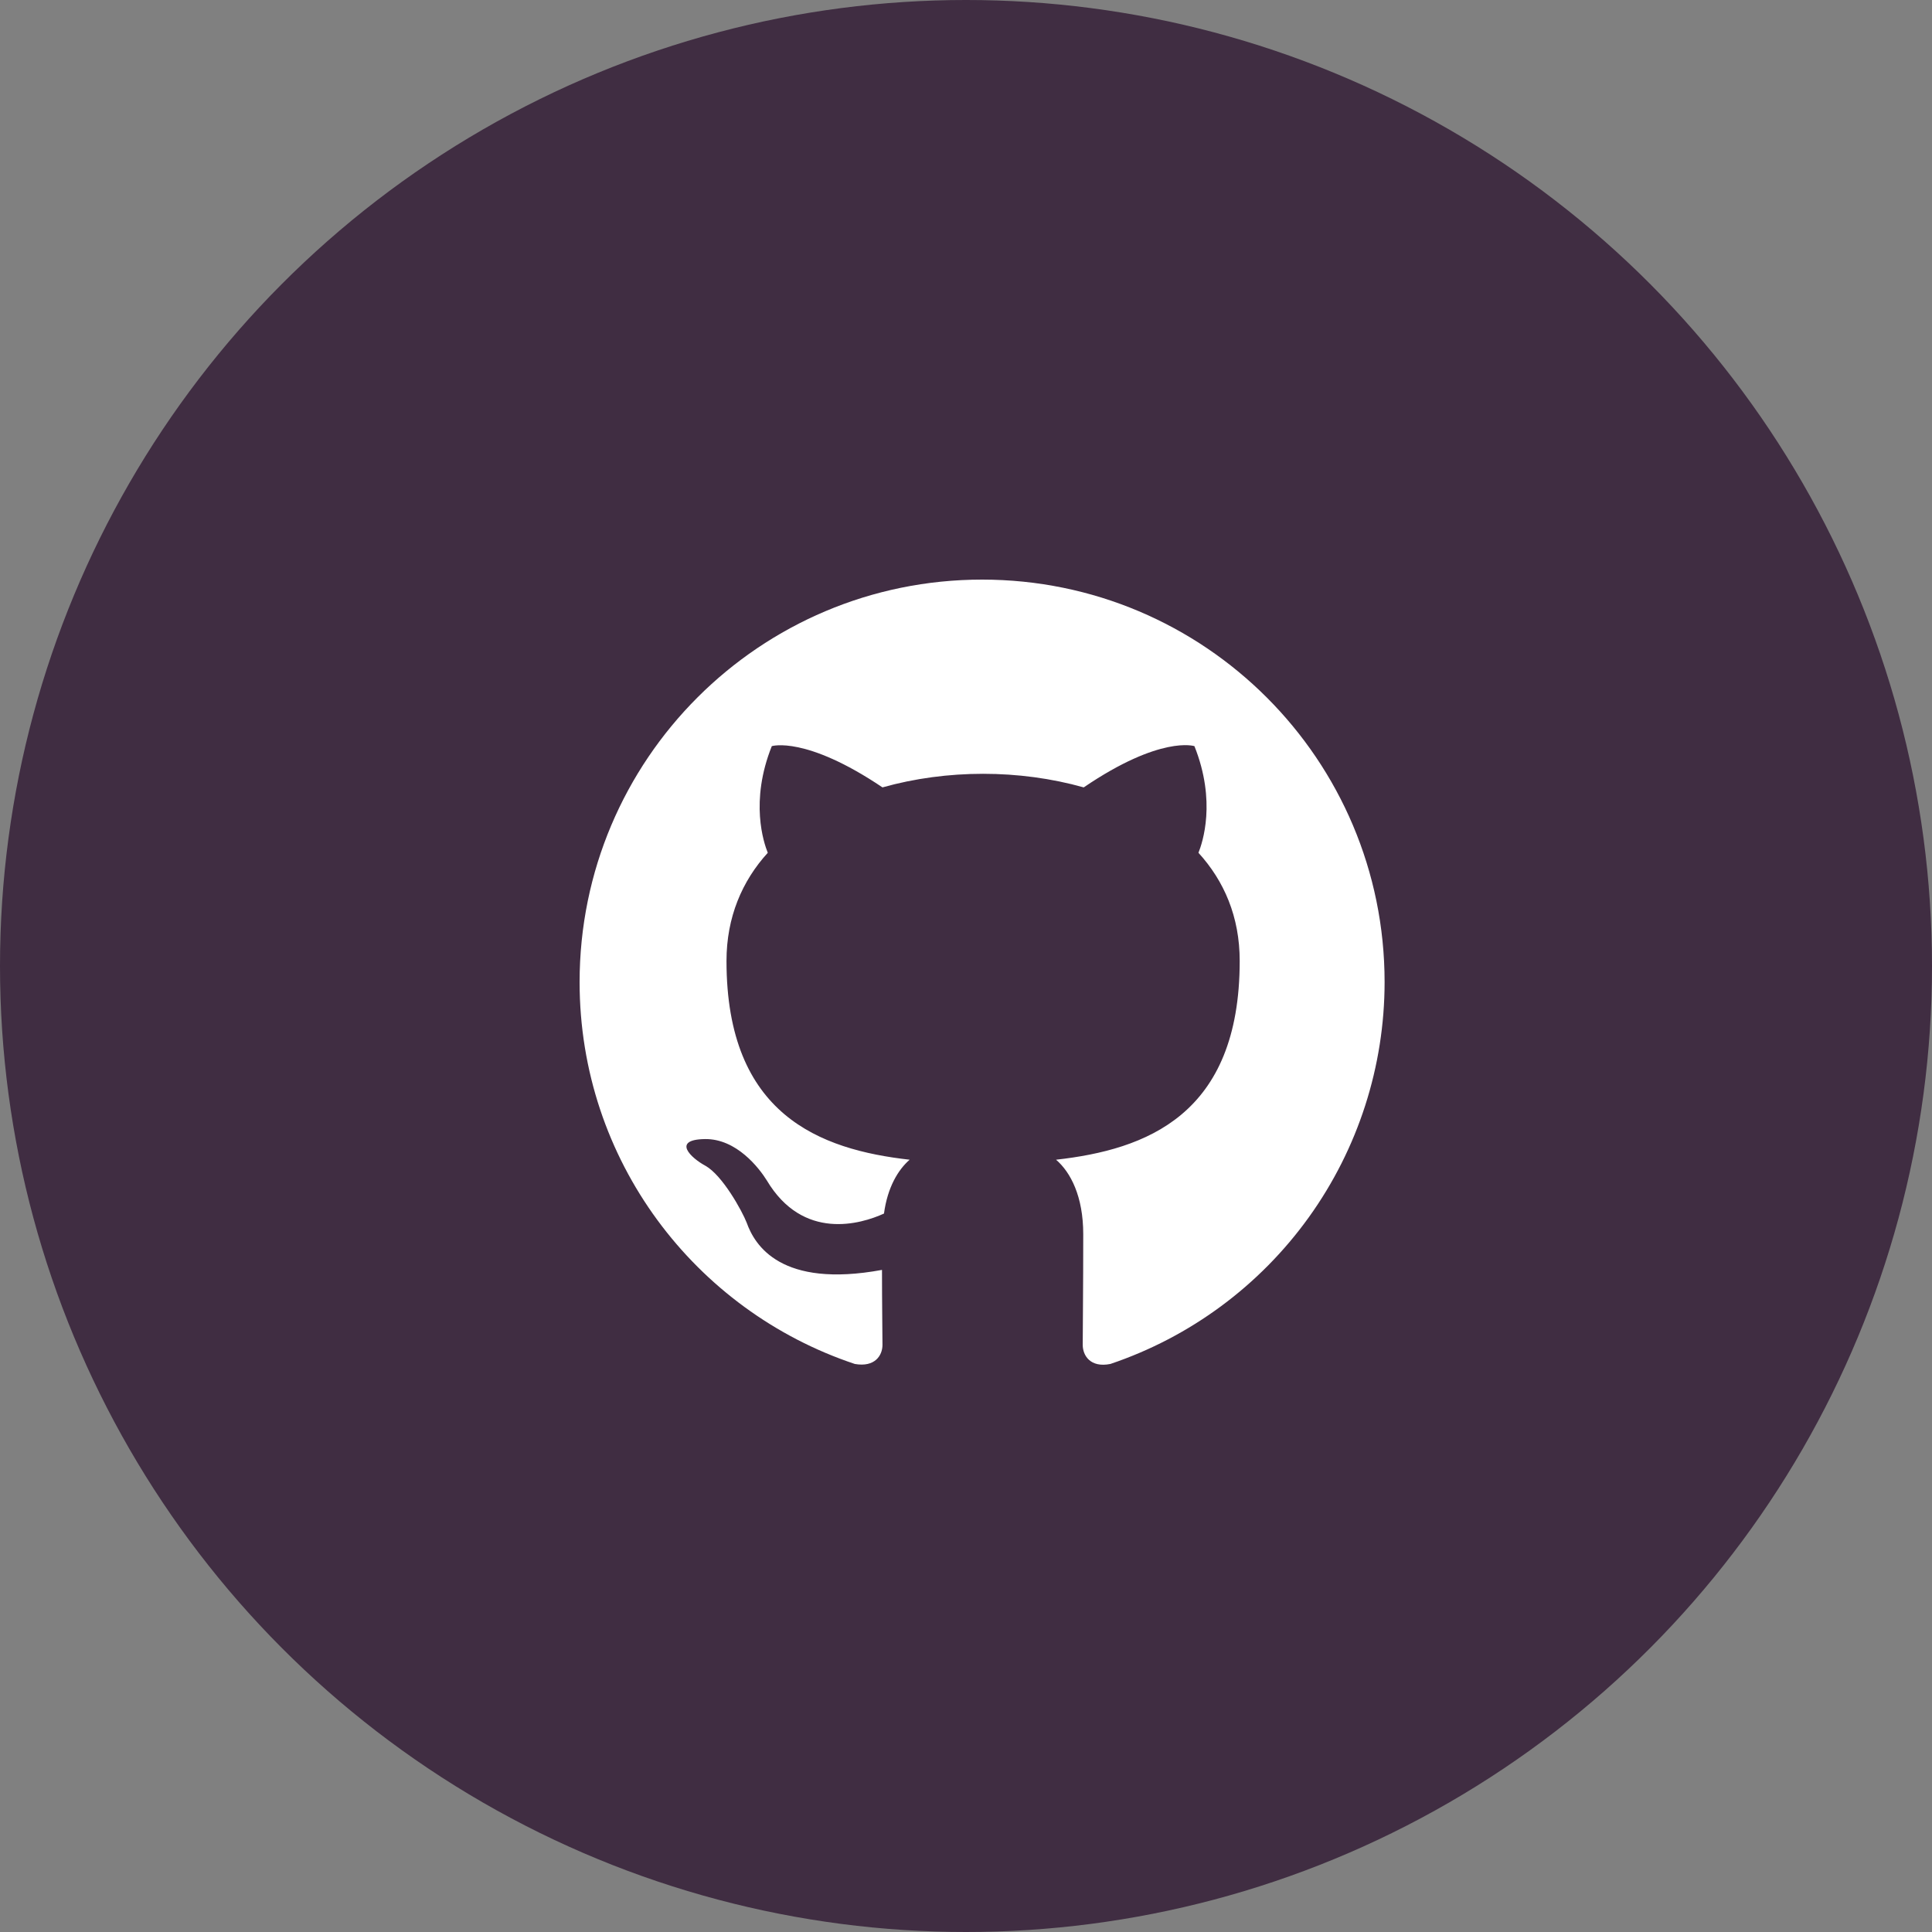 <svg width="60" height="60" viewBox="0 0 60 60" fill="none" xmlns="http://www.w3.org/2000/svg">
<rect x="0" y="0" width="60" height="60" fill="#808080" stroke="none"/>
<circle cx="30" cy="30" r="30" fill="#402D42"/>
<g clip-path="url(#clip0_436_37)">
<path fill-rule="evenodd" clip-rule="evenodd" d="M30.5 18C23.594 18 18 23.594 18 30.5C18 36.031 21.578 40.703 26.547 42.359C27.172 42.469 27.406 42.094 27.406 41.766C27.406 41.469 27.391 40.484 27.391 39.438C24.25 40.016 23.438 38.672 23.188 37.969C23.047 37.609 22.438 36.5 21.906 36.203C21.469 35.969 20.844 35.391 21.891 35.375C22.875 35.359 23.578 36.281 23.812 36.656C24.938 38.547 26.734 38.016 27.453 37.688C27.562 36.875 27.891 36.328 28.25 36.016C25.469 35.703 22.562 34.625 22.562 29.844C22.562 28.484 23.047 27.359 23.844 26.484C23.719 26.172 23.281 24.891 23.969 23.172C23.969 23.172 25.016 22.844 27.406 24.453C28.406 24.172 29.469 24.031 30.531 24.031C31.594 24.031 32.656 24.172 33.656 24.453C36.047 22.828 37.094 23.172 37.094 23.172C37.781 24.891 37.344 26.172 37.219 26.484C38.016 27.359 38.5 28.469 38.5 29.844C38.5 34.641 35.578 35.703 32.797 36.016C33.25 36.406 33.641 37.156 33.641 38.328C33.641 40 33.625 41.344 33.625 41.766C33.625 42.094 33.859 42.484 34.484 42.359C36.966 41.522 39.122 39.927 40.65 37.799C42.177 35.672 42.999 33.119 43 30.5C43 23.594 37.406 18 30.5 18Z" fill="white"/>
</g>
<defs>
<clipPath id="clip0_436_37">
<rect width="25" height="25" fill="white" transform="translate(18 18)"/>
</clipPath>
</defs>
</svg>
